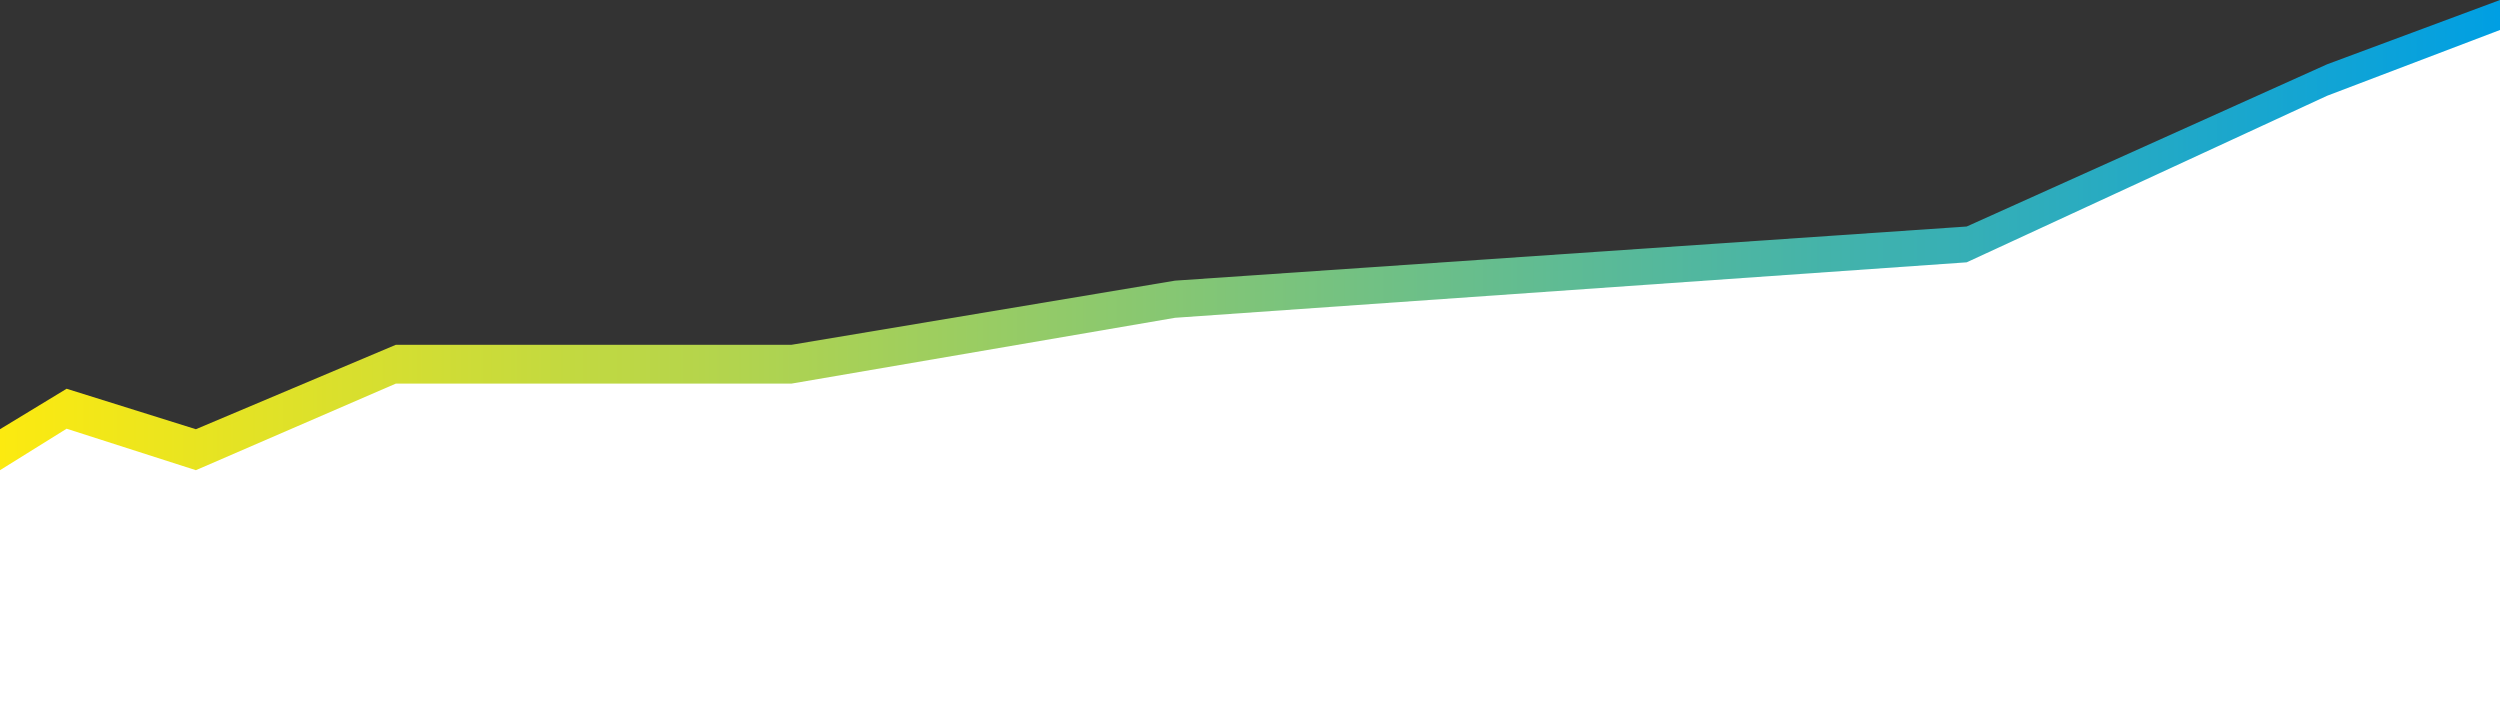 <?xml version="1.0" encoding="utf-8"?>
<!-- Generator: Adobe Illustrator 24.1.1, SVG Export Plug-In . SVG Version: 6.00 Build 0)  -->
<svg version="1.1" id="Capa_1" xmlns="http://www.w3.org/2000/svg" xmlns:xlink="http://www.w3.org/1999/xlink" x="0px" y="0px"
	 viewBox="0 0 1501 430.1" style="enable-background:new 0 0 1501 430.1;" xml:space="preserve">
<rect x="0" y="0" width="1501" height="430.1" fill="#333333" stroke="none"/>
<style type="text/css">
	.st0{fill:url(#SVGID_1_);}
	.st1{fill:#FFFFFF;}
</style>
<linearGradient id="SVGID_1_" gradientUnits="userSpaceOnUse" x1="0" y1="41.071" x2="1501" y2="41.071" gradientTransform="matrix(1 0 0 -1 0 242)">
	<stop  offset="0" style="stop-color:#FCEA10"/>
	<stop  offset="1" style="stop-color:#009FE3"/>
</linearGradient>
<polygon class="st0" points="0,257.7 40,233.4 117.6,257.7 237.7,207 475.3,207 705.5,168.5 1180.8,136 1397.2,38.6 1501,0 
	1501,401.9 0,401.9 "/>
<polygon class="st1" points="0,282.3 40,257.4 117.6,282.3 237.7,230.3 475.3,230.3 705.5,190.8 1180.8,157.5 1397.2,57.5 1501,18 
	1501,430.1 0,430.1 "/>
</svg>
